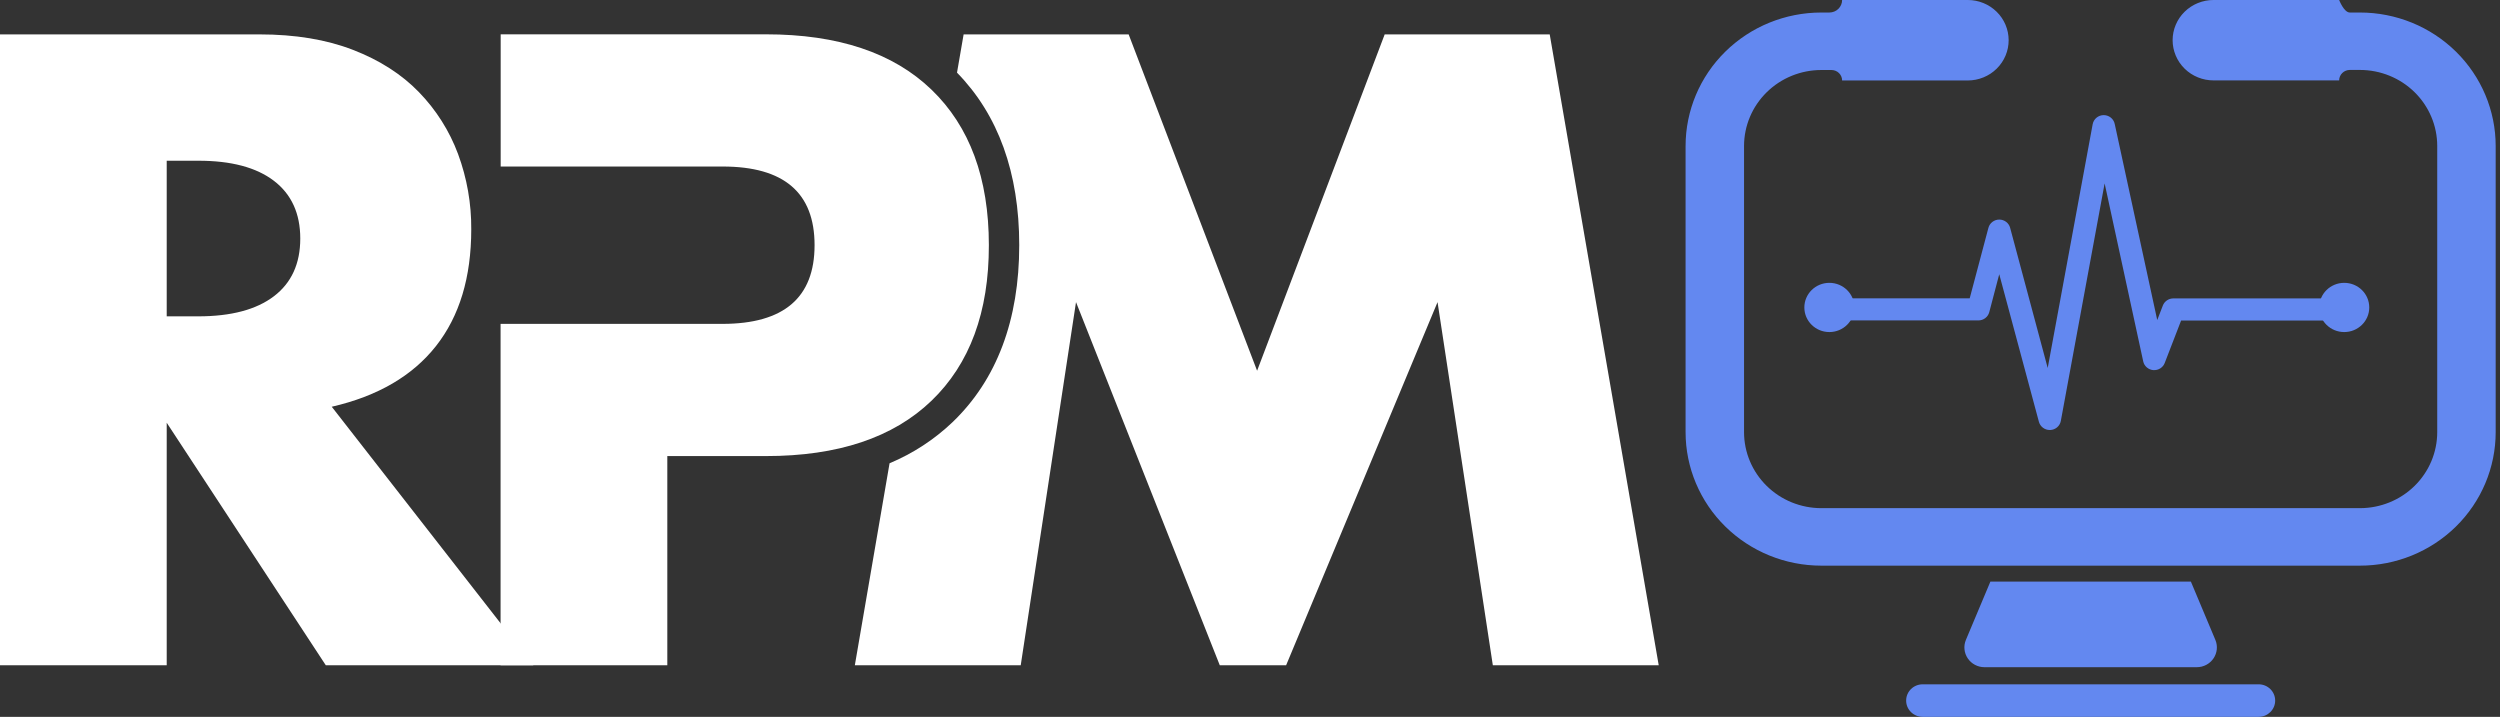 <svg width="279" height="80" viewBox="0 0 279 80" fill="none" xmlns="http://www.w3.org/2000/svg">
<rect x="0" y="0" width="279" height="80" fill="#333333" stroke="none"/>
<path d="M263.371 1.397H262.237C261.582 1.397 261.05 6.81219e-07 261.05 6.81219e-07H247.029C245.819 -0.001 244.659 0.471 243.803 1.312C242.947 2.152 242.466 3.292 242.464 4.482C242.464 5.071 242.582 5.655 242.811 6.2C243.04 6.745 243.376 7.241 243.8 7.658C244.224 8.075 244.727 8.406 245.281 8.631C245.835 8.857 246.429 8.973 247.029 8.973H261.05C261.05 8.664 261.175 8.367 261.397 8.148C261.62 7.929 261.922 7.806 262.237 7.806H263.371C265.658 7.806 267.851 8.7 269.469 10.29C271.086 11.881 271.995 14.039 271.995 16.288V48.228C271.995 50.478 271.086 52.635 269.469 54.226C267.851 55.817 265.658 56.71 263.371 56.71H203.259C200.972 56.71 198.778 55.817 197.161 54.226C195.544 52.635 194.635 50.478 194.635 48.228V16.296C194.635 14.046 195.544 11.889 197.161 10.298C198.778 8.707 200.972 7.813 203.259 7.813H204.393C204.708 7.813 205.01 7.936 205.232 8.155C205.455 8.374 205.58 8.671 205.58 8.981H219.604C220.204 8.98 220.798 8.864 221.352 8.637C221.906 8.411 222.409 8.079 222.833 7.662C223.257 7.244 223.592 6.748 223.821 6.202C224.049 5.657 224.166 5.072 224.165 4.482C224.164 3.293 223.683 2.153 222.827 1.312C221.972 0.472 220.812 -3.83213e-08 219.604 6.81219e-07H205.58C205.58 0.37 205.43 0.726 205.164 0.988C204.898 1.25 204.536 1.397 204.16 1.397H203.259C199.241 1.397 195.389 2.967 192.548 5.761C189.707 8.555 188.111 12.344 188.111 16.296V48.228C188.111 52.179 189.707 55.969 192.548 58.763C195.389 61.557 199.241 63.127 203.259 63.127H263.371C267.388 63.127 271.241 61.557 274.082 58.763C276.923 55.969 278.518 52.179 278.518 48.228V16.296C278.518 12.344 276.923 8.555 274.082 5.761C271.241 2.967 267.388 1.397 263.371 1.397Z" fill="#6388F0"/>
<path d="M228.754 47.988C228.477 47.989 228.207 47.898 227.988 47.732C227.768 47.565 227.611 47.332 227.54 47.068L223.116 30.602L222.002 34.837C221.932 35.101 221.776 35.335 221.556 35.502C221.337 35.669 221.068 35.759 220.79 35.76H203.111C202.778 35.76 202.459 35.63 202.224 35.398C201.988 35.167 201.856 34.853 201.856 34.526C201.856 34.199 201.988 33.885 202.224 33.653C202.459 33.422 202.778 33.292 203.111 33.292H219.819L221.907 25.427C221.977 25.163 222.134 24.929 222.353 24.762C222.572 24.595 222.842 24.504 223.119 24.504C223.396 24.504 223.664 24.594 223.884 24.76C224.103 24.926 224.26 25.159 224.331 25.422L228.524 41.068L233.542 13.862C233.594 13.581 233.743 13.326 233.964 13.141C234.186 12.956 234.466 12.852 234.756 12.848H234.776C235.065 12.848 235.345 12.947 235.569 13.127C235.792 13.306 235.946 13.557 236.003 13.835L240.748 35.72L241.373 34.099C241.463 33.865 241.623 33.663 241.833 33.521C242.042 33.379 242.29 33.302 242.545 33.302H261.195C261.528 33.302 261.847 33.432 262.083 33.663C262.318 33.895 262.45 34.209 262.45 34.536C262.45 34.863 262.318 35.177 262.083 35.408C261.847 35.64 261.528 35.77 261.195 35.77H243.413L241.581 40.513C241.485 40.762 241.309 40.973 241.081 41.115C240.852 41.258 240.583 41.324 240.314 41.304C240.044 41.284 239.788 41.178 239.584 41.003C239.38 40.828 239.239 40.593 239.183 40.333L234.877 20.466L229.989 46.974C229.938 47.251 229.793 47.502 229.577 47.687C229.361 47.871 229.088 47.978 228.802 47.988H228.754Z" fill="#6388F0"/>
<path d="M204.157 37.058C205.7 37.058 206.95 35.828 206.95 34.312C206.95 32.794 205.7 31.565 204.157 31.565C202.615 31.565 201.365 32.794 201.365 34.312C201.365 35.828 202.615 37.058 204.157 37.058Z" fill="#6388F0"/>
<path d="M261.617 37.058C263.159 37.058 264.409 35.828 264.409 34.312C264.409 32.794 263.159 31.565 261.617 31.565C260.074 31.565 258.824 32.794 258.824 34.312C258.824 35.828 260.074 37.058 261.617 37.058Z" fill="#6388F0"/>
<path d="M245.162 74.459H221.465C221.097 74.459 220.735 74.369 220.41 74.198C220.085 74.027 219.808 73.78 219.604 73.479C219.399 73.177 219.273 72.831 219.237 72.471C219.2 72.11 219.255 71.746 219.395 71.412L222.128 64.906H244.502L247.234 71.412C247.375 71.747 247.43 72.111 247.393 72.471C247.357 72.832 247.23 73.178 247.025 73.48C246.821 73.781 246.543 74.028 246.218 74.199C245.893 74.37 245.53 74.459 245.162 74.459Z" fill="#6388F0"/>
<path d="M252.064 76.369H214.57C213.552 76.369 212.726 77.181 212.726 78.183V78.186C212.726 79.188 213.552 80 214.57 80H252.064C253.083 80 253.909 79.188 253.909 78.186V78.183C253.909 77.181 253.083 76.369 252.064 76.369Z" fill="#6388F0"/>
<path d="M59.52 74.243H36.358L18.605 47.177V74.243H0V3.838H28.953C32.941 3.838 36.422 4.414 39.396 5.566C42.37 6.718 44.823 8.29 46.753 10.282C48.677 12.265 50.164 14.618 51.121 17.192C52.116 19.886 52.614 22.732 52.592 25.598C52.592 30.952 51.279 35.294 48.653 38.624C46.026 41.954 42.15 44.21 37.023 45.393L59.52 74.243ZM18.605 35.304H22.118C25.788 35.304 28.604 34.557 30.567 33.063C32.529 31.57 33.51 29.422 33.51 26.622C33.51 23.825 32.529 21.677 30.567 20.178C28.604 18.68 25.788 17.933 22.118 17.938H18.605V35.304Z" fill="white"/>
<path d="M103.949 10C99.675 5.887 93.52 3.83 85.484 3.83H55.876V18.584H80.654C87.489 18.584 90.906 21.509 90.906 27.36C90.906 33.21 87.485 36.139 80.642 36.145H55.864V74.243H74.472V50.898H85.484C93.513 50.898 99.668 48.842 103.949 44.729C108.23 40.615 110.366 34.826 110.357 27.36C110.357 19.896 108.221 14.11 103.949 10Z" fill="white"/>
<path d="M172.948 3.838H154.531L140.292 41.375L125.957 3.838H107.54L106.802 8.107C111.406 12.811 113.747 19.285 113.747 27.357C113.747 35.723 111.238 42.369 106.318 47.1C104.278 49.047 101.89 50.607 99.275 51.701L95.4 74.243H113.913L120.083 33.717L136.127 74.243H143.531L160.43 33.717L166.6 74.243H185.113L172.948 3.838Z" fill="white"/>
</svg>
